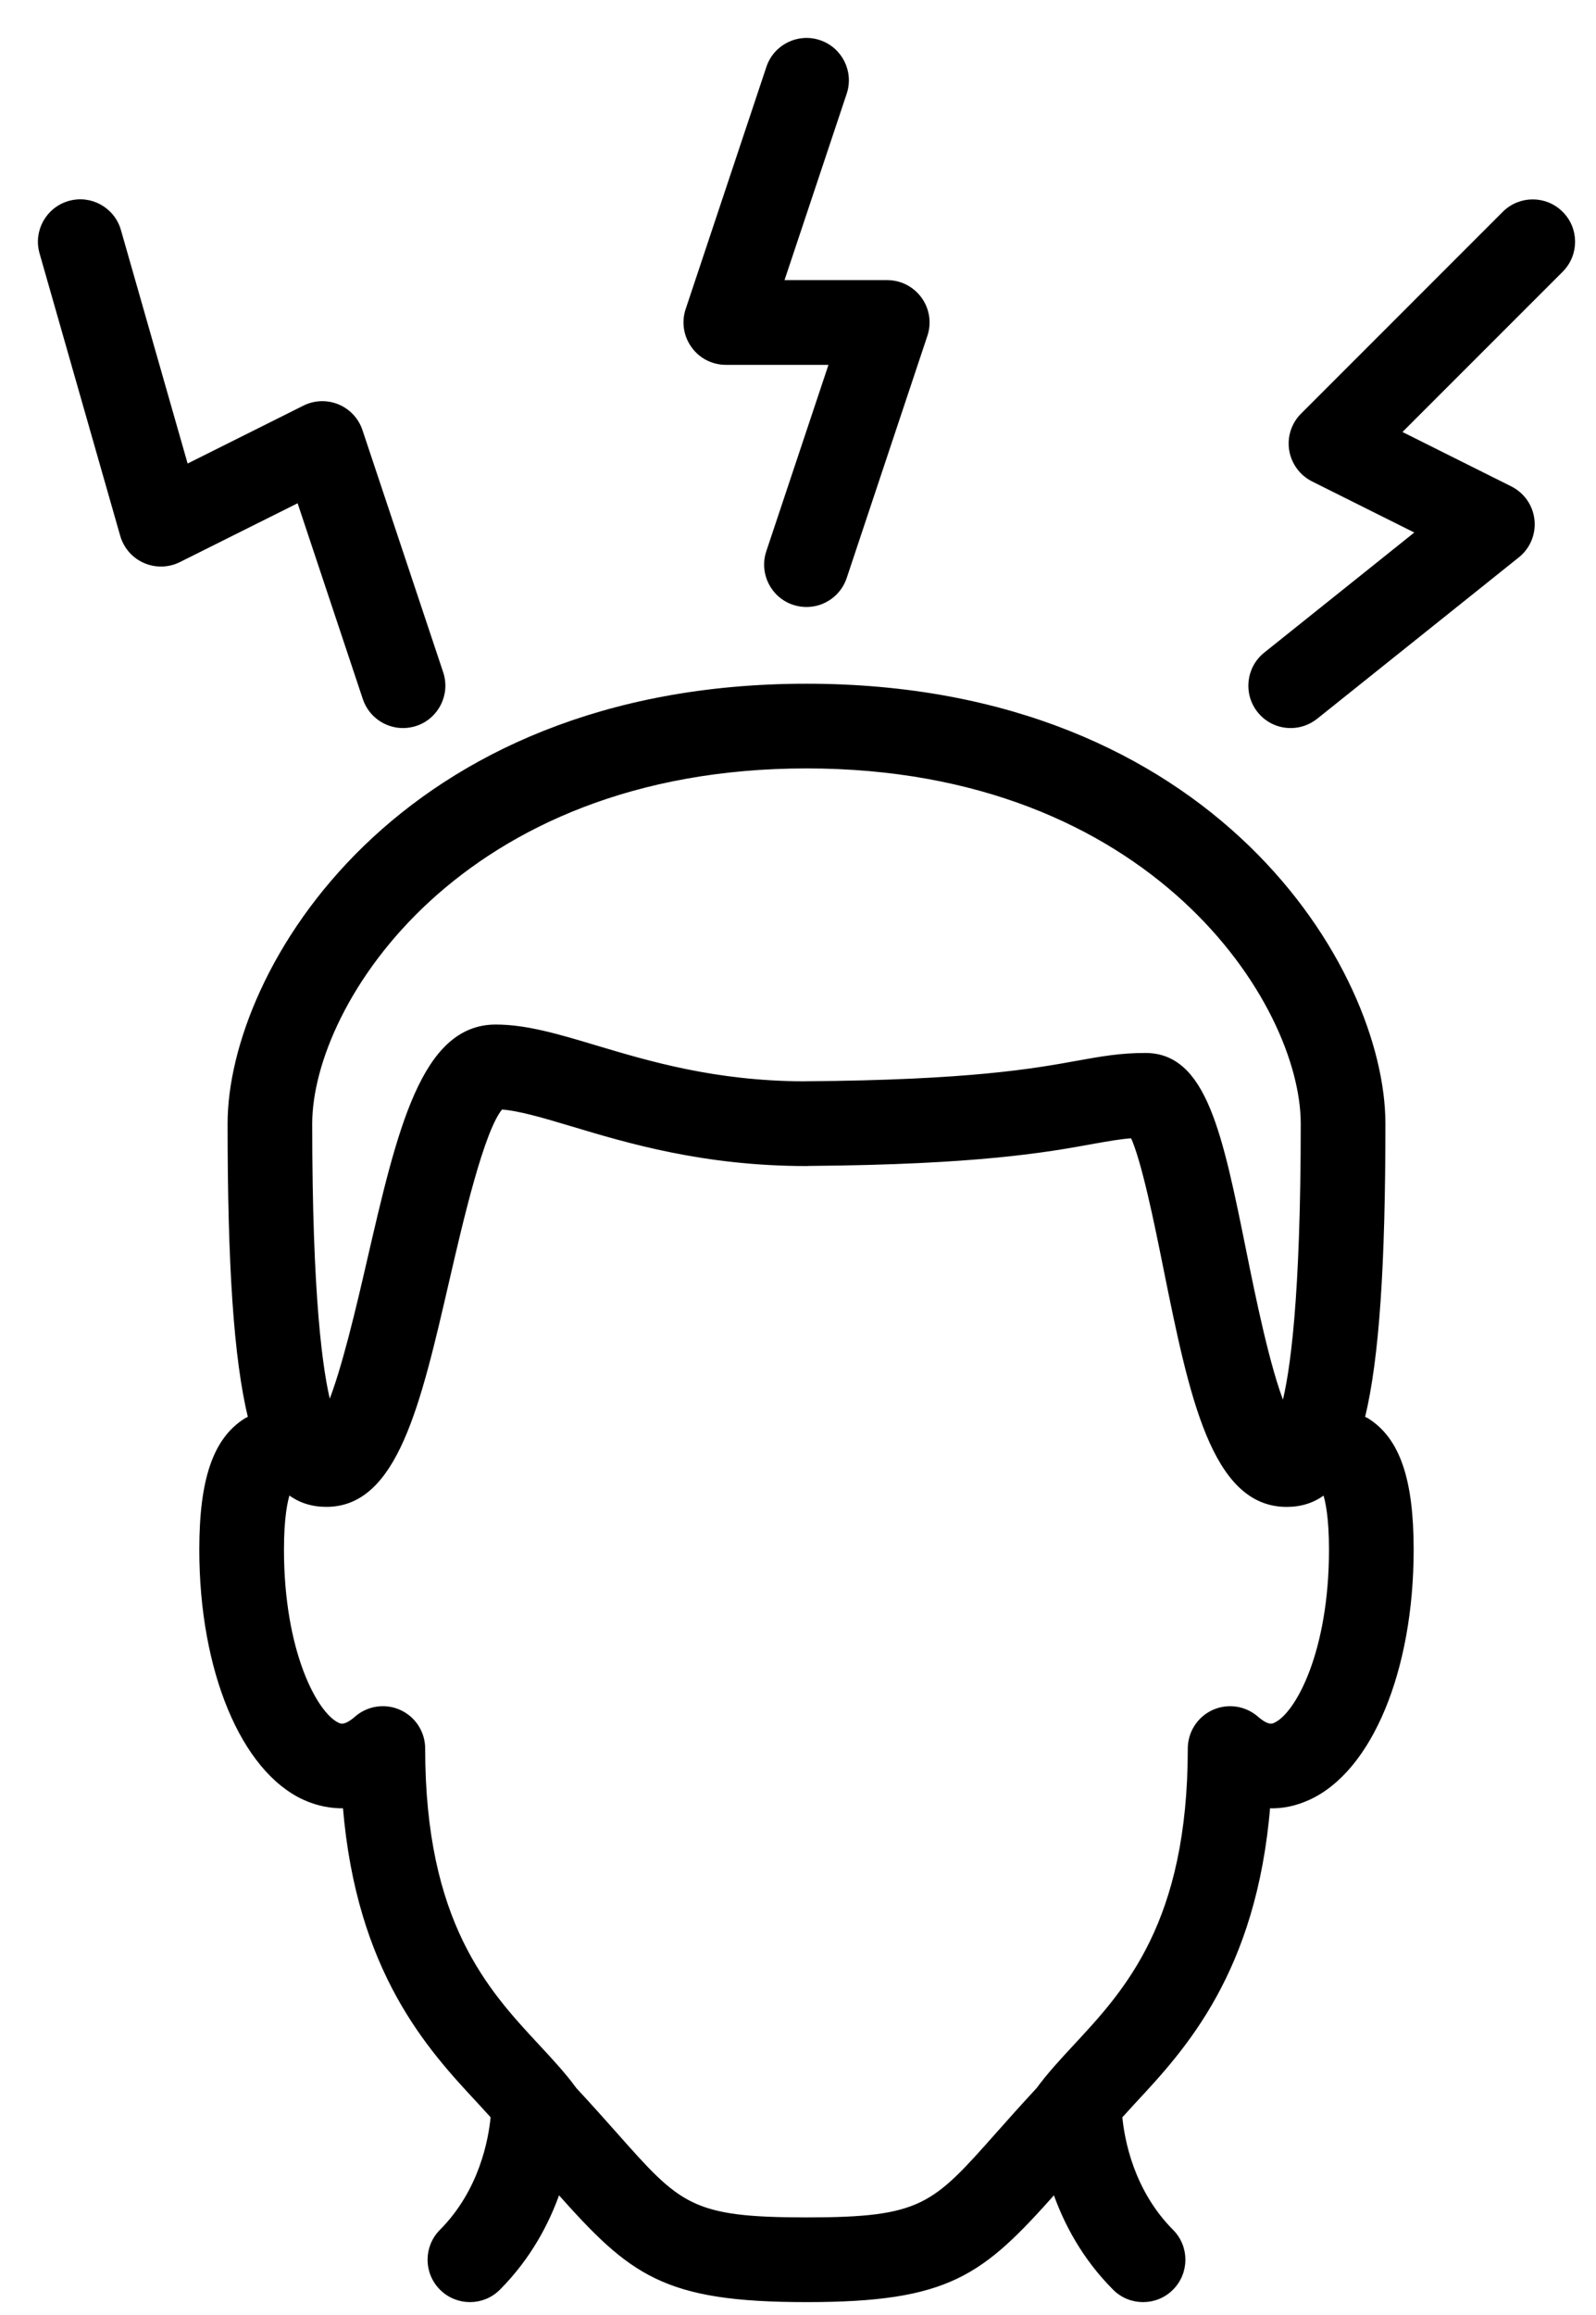 <svg width="40" height="58" viewBox="0 0 40 58" fill="none" xmlns="http://www.w3.org/2000/svg">
<path d="M34.264 35.579C34.229 35.557 34.192 35.545 34.156 35.526C34.522 34.026 34.672 31.664 34.672 28.152C34.672 24.327 30.431 17.18 20.213 17.18C9.996 17.18 5.754 24.327 5.754 28.153C5.754 31.665 5.903 34.027 6.269 35.527C6.233 35.546 6.197 35.557 6.16 35.58C5.389 36.065 5.045 37.067 5.045 38.826C5.045 41.844 6.084 44.345 7.632 45.049C7.96 45.198 8.306 45.264 8.642 45.255C8.982 49.403 10.769 51.325 11.993 52.641C12.121 52.78 12.235 52.905 12.348 53.029C12.292 53.622 12.056 54.902 11.06 55.903C10.666 56.3 10.668 56.938 11.065 57.333C11.262 57.529 11.521 57.627 11.778 57.627C12.038 57.627 12.298 57.528 12.495 57.329C13.265 56.554 13.72 55.686 13.992 54.906C15.827 56.968 16.637 57.627 20.213 57.627C23.789 57.627 24.598 56.968 26.433 54.906C26.705 55.686 27.16 56.555 27.931 57.329C28.128 57.528 28.388 57.627 28.648 57.627C28.906 57.627 29.165 57.529 29.361 57.333C29.757 56.938 29.759 56.298 29.365 55.902C28.37 54.902 28.133 53.624 28.077 53.03C28.19 52.905 28.305 52.778 28.434 52.639C29.657 51.324 31.443 49.401 31.785 45.254C32.129 45.27 32.467 45.198 32.795 45.048C34.342 44.345 35.38 41.845 35.38 38.826C35.38 37.067 35.036 36.065 34.264 35.579ZM20.213 19.202C28.895 19.202 32.65 25.129 32.65 28.153C32.65 32.532 32.383 34.419 32.164 35.23C31.784 34.305 31.411 32.466 31.19 31.371C30.588 28.397 30.191 26.431 28.706 26.431C28.077 26.431 27.602 26.517 27.002 26.625C25.933 26.819 24.319 27.11 20.206 27.14C20.185 27.14 20.164 27.141 20.144 27.142C17.91 27.132 16.258 26.637 14.927 26.239C13.997 25.96 13.192 25.719 12.425 25.719C10.602 25.719 10.004 28.313 9.246 31.596C8.996 32.681 8.615 34.328 8.254 35.206C8.036 34.381 7.775 32.488 7.775 28.153C7.776 25.129 11.532 19.202 20.213 19.202ZM31.956 43.209C31.892 43.236 31.776 43.291 31.494 43.046C31.193 42.785 30.772 42.724 30.411 42.888C30.051 43.052 29.819 43.412 29.819 43.808C29.819 48.179 28.229 49.889 26.952 51.263C26.612 51.629 26.29 51.977 26.019 52.347C25.633 52.762 25.303 53.135 25.008 53.466C23.4 55.278 23.111 55.605 20.213 55.605C17.314 55.605 17.024 55.278 15.416 53.464C15.121 53.133 14.792 52.761 14.406 52.347C14.136 51.976 13.814 51.63 13.474 51.264C12.196 49.89 10.606 48.18 10.606 43.808C10.606 43.412 10.375 43.052 10.014 42.888C9.655 42.723 9.23 42.785 8.931 43.046C8.651 43.29 8.53 43.237 8.468 43.209C7.904 42.951 7.067 41.38 7.067 38.826C7.067 38.001 7.16 37.584 7.226 37.391C7.232 37.394 7.237 37.397 7.244 37.4C7.513 37.605 7.822 37.703 8.18 37.703H8.181C9.915 37.703 10.49 35.208 11.218 32.05C11.548 30.623 12.089 28.275 12.561 27.746C13.022 27.778 13.641 27.964 14.348 28.175C15.74 28.593 17.647 29.164 20.213 29.164C20.239 29.164 20.265 29.163 20.291 29.161C24.526 29.127 26.231 28.82 27.362 28.615C27.764 28.543 28.066 28.488 28.38 28.466C28.66 29.066 28.986 30.669 29.207 31.772C29.851 34.955 30.407 37.704 32.246 37.704H32.247H32.248C32.605 37.704 32.914 37.606 33.182 37.401C33.188 37.398 33.193 37.395 33.199 37.392C33.265 37.584 33.358 38.001 33.358 38.826C33.358 41.38 32.522 42.951 31.956 43.209Z" fill="black" stroke="black" stroke-width="0.1"/>
<path d="M18.191 9.091H20.833L19.253 13.827C19.076 14.357 19.363 14.929 19.892 15.106C20 15.141 20.108 15.158 20.213 15.158C20.637 15.158 21.031 14.89 21.173 14.466L23.195 8.399C23.299 8.09 23.247 7.752 23.056 7.488C22.865 7.224 22.56 7.068 22.235 7.068H19.593L21.173 2.332C21.349 1.802 21.064 1.23 20.534 1.053C20.003 0.875 19.431 1.163 19.255 1.692L17.232 7.759C17.129 8.067 17.181 8.406 17.372 8.67C17.561 8.935 17.866 9.091 18.191 9.091Z" fill="black" stroke="black" stroke-width="0.1"/>
<path d="M39.129 5.342C38.734 4.947 38.095 4.947 37.699 5.342L32.644 10.398C32.413 10.627 32.308 10.954 32.36 11.274C32.413 11.595 32.616 11.871 32.906 12.017L35.538 13.332L31.716 16.39C31.28 16.739 31.21 17.375 31.558 17.811C31.758 18.062 32.051 18.191 32.348 18.191C32.57 18.191 32.792 18.118 32.979 17.97L38.035 13.925C38.304 13.71 38.445 13.372 38.408 13.029C38.373 12.686 38.163 12.386 37.855 12.231L35.065 10.837L39.129 6.773C39.525 6.376 39.525 5.737 39.129 5.342Z" fill="black" stroke="black" stroke-width="0.1"/>
<path d="M9.141 17.5C9.283 17.923 9.677 18.191 10.101 18.191C10.206 18.191 10.314 18.174 10.421 18.139C10.95 17.962 11.237 17.389 11.06 16.859L9.037 10.792C8.944 10.514 8.736 10.29 8.465 10.178C8.193 10.066 7.888 10.076 7.626 10.208L4.671 11.685L2.983 5.778C2.83 5.241 2.272 4.929 1.734 5.083C1.197 5.237 0.886 5.796 1.039 6.333L3.061 13.411C3.144 13.7 3.351 13.938 3.627 14.059C3.901 14.179 4.216 14.173 4.486 14.038L7.488 12.538L9.141 17.5Z" fill="black" stroke="black" stroke-width="0.1"/>
</svg>
